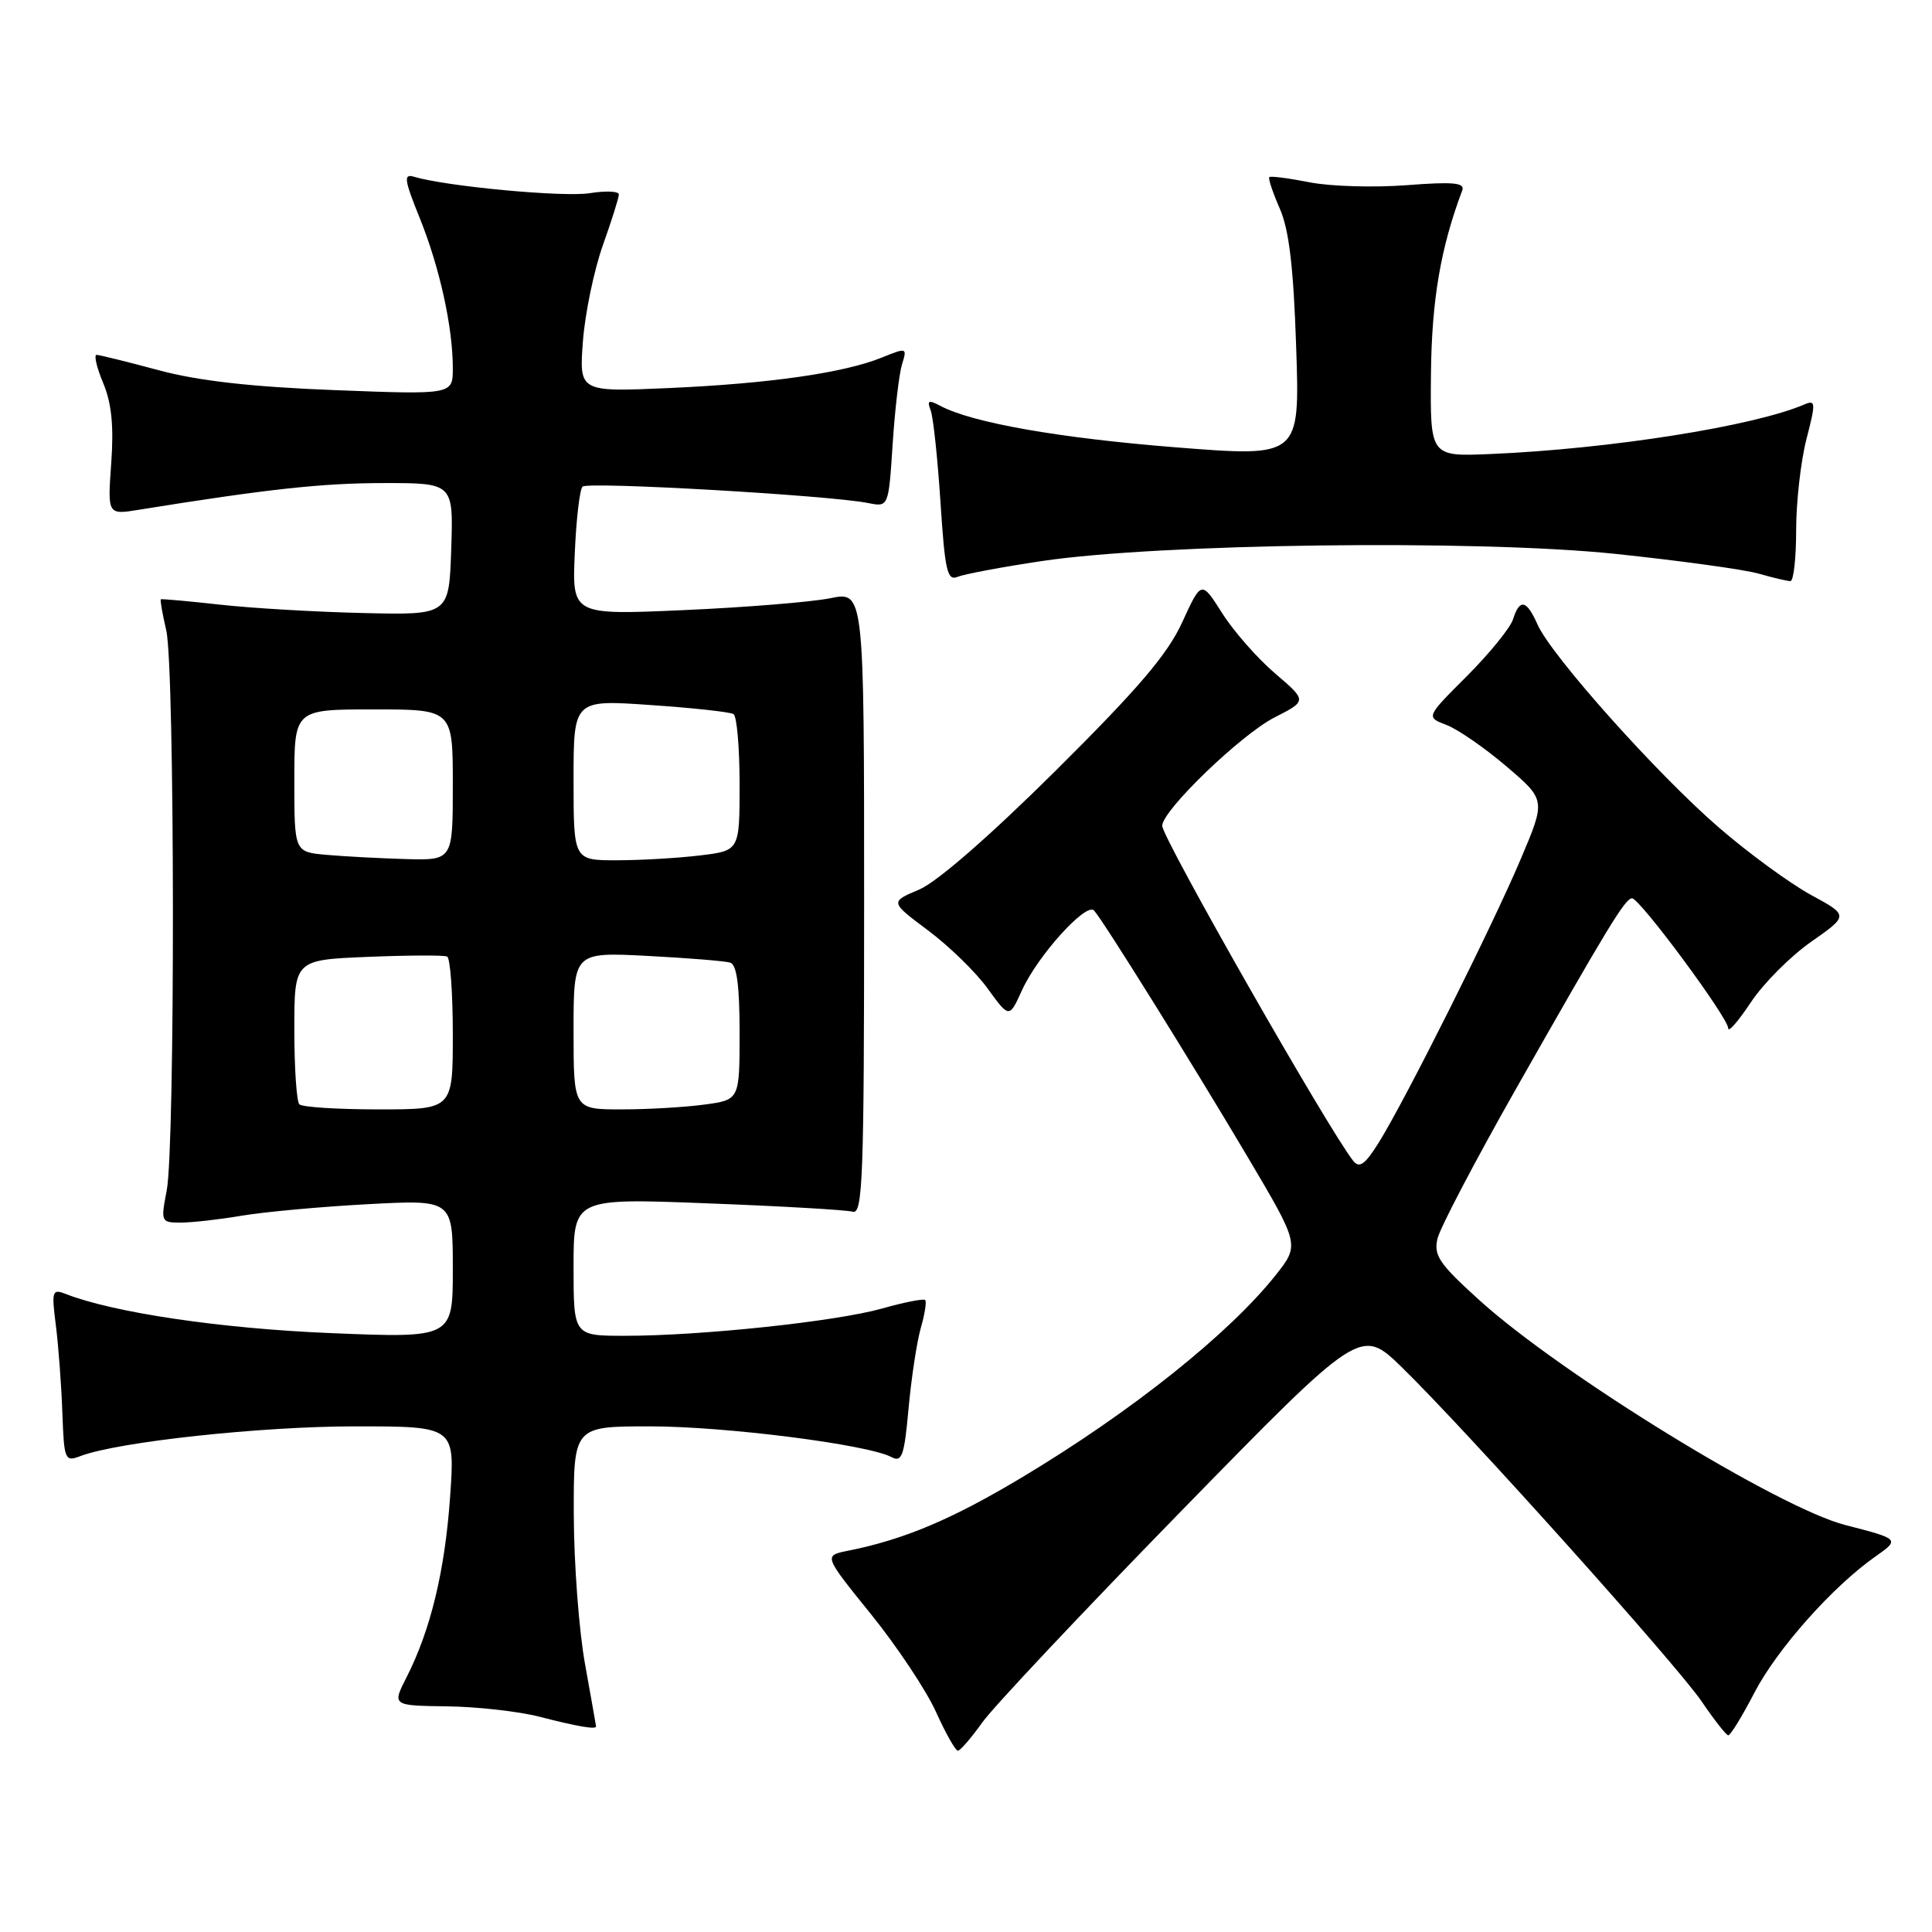 <?xml version="1.0" encoding="UTF-8" standalone="no"?>
<!DOCTYPE svg PUBLIC "-//W3C//DTD SVG 1.1//EN" "http://www.w3.org/Graphics/SVG/1.1/DTD/svg11.dtd" >
<svg xmlns="http://www.w3.org/2000/svg" xmlns:xlink="http://www.w3.org/1999/xlink" version="1.1" viewBox="0 0 256 256">
 <g >
 <path fill="currentColor"
d=" M 130.16 228.23 C 131.62 226.18 143.50 213.56 156.56 200.18 C 180.30 175.87 180.30 175.87 185.76 181.18 C 194.27 189.48 222.16 220.57 225.50 225.48 C 227.15 227.91 228.72 229.91 229.00 229.94 C 229.28 229.97 230.85 227.41 232.49 224.25 C 235.48 218.50 242.85 210.21 248.50 206.25 C 251.76 203.96 251.73 203.93 244.50 202.07 C 235.69 199.81 206.90 182.12 196.07 172.32 C 190.69 167.46 189.94 166.35 190.48 164.10 C 190.83 162.67 195.45 153.85 200.75 144.50 C 213.11 122.72 215.33 119.07 216.25 119.03 C 217.25 118.99 229.00 134.86 229.00 136.26 C 229.00 136.85 230.35 135.30 232.00 132.81 C 233.65 130.32 237.24 126.71 239.99 124.79 C 244.97 121.30 244.97 121.30 239.94 118.57 C 237.18 117.06 231.70 113.06 227.77 109.66 C 219.64 102.65 205.57 86.90 203.74 82.77 C 202.28 79.47 201.37 79.27 200.48 82.07 C 200.12 83.20 197.37 86.58 194.38 89.58 C 188.93 95.02 188.93 95.02 191.67 96.06 C 193.18 96.64 196.75 99.11 199.61 101.55 C 204.82 106.00 204.82 106.00 201.54 113.75 C 197.82 122.57 186.29 145.60 182.74 151.32 C 180.88 154.31 180.13 154.85 179.31 153.82 C 176.09 149.79 154.00 111.04 154.00 109.42 C 154.00 107.39 164.44 97.33 168.89 95.06 C 173.20 92.86 173.20 92.86 168.94 89.22 C 166.60 87.22 163.45 83.63 161.94 81.24 C 159.19 76.91 159.19 76.91 156.65 82.45 C 154.71 86.70 150.82 91.25 139.90 102.10 C 131.18 110.75 124.18 116.86 121.80 117.87 C 117.92 119.51 117.92 119.51 122.98 123.29 C 125.76 125.37 129.32 128.83 130.88 131.00 C 133.73 134.93 133.73 134.93 135.42 131.21 C 137.51 126.61 143.94 119.51 144.97 120.65 C 146.22 122.04 157.81 140.64 165.27 153.22 C 172.21 164.94 172.21 164.94 169.05 168.94 C 162.89 176.71 149.94 187.05 135.50 195.71 C 126.11 201.34 119.80 204.00 112.32 205.49 C 109.14 206.13 109.14 206.13 115.41 213.89 C 118.86 218.16 122.73 223.98 124.02 226.83 C 125.30 229.67 126.61 231.99 126.93 231.98 C 127.24 231.97 128.70 230.28 130.16 228.23 Z  M 78.98 228.75 C 78.97 228.61 78.31 224.90 77.52 220.50 C 76.72 216.10 76.05 207.21 76.03 200.75 C 76.00 189.00 76.00 189.00 86.13 189.00 C 96.13 189.00 114.97 191.40 118.12 193.07 C 119.51 193.81 119.82 192.93 120.39 186.61 C 120.76 182.58 121.49 177.79 122.01 175.96 C 122.54 174.13 122.80 172.46 122.59 172.26 C 122.38 172.05 119.80 172.56 116.86 173.39 C 110.74 175.11 92.92 177.00 82.83 177.00 C 76.00 177.00 76.00 177.00 76.00 167.88 C 76.00 158.76 76.00 158.76 93.75 159.45 C 103.51 159.82 112.17 160.32 113.00 160.56 C 114.32 160.93 114.50 155.91 114.50 119.66 C 114.50 78.35 114.50 78.35 110.00 79.27 C 107.53 79.77 98.82 80.48 90.66 80.84 C 75.81 81.50 75.81 81.50 76.16 73.33 C 76.35 68.84 76.81 64.86 77.19 64.48 C 77.88 63.79 109.89 65.63 115.01 66.65 C 117.74 67.20 117.74 67.20 118.28 58.85 C 118.58 54.26 119.14 49.49 119.53 48.25 C 120.21 46.06 120.15 46.04 116.87 47.37 C 111.85 49.41 101.94 50.83 88.62 51.42 C 76.74 51.94 76.74 51.94 77.24 45.22 C 77.52 41.52 78.71 35.82 79.87 32.53 C 81.04 29.25 82.00 26.21 82.00 25.77 C 82.00 25.33 80.25 25.26 78.12 25.60 C 74.65 26.15 59.13 24.70 54.85 23.42 C 53.45 23.00 53.56 23.81 55.62 28.90 C 58.26 35.45 60.00 43.34 60.00 48.79 C 60.00 52.30 60.00 52.30 44.25 51.69 C 33.24 51.26 26.24 50.46 21.00 49.05 C 16.88 47.94 13.19 47.03 12.80 47.02 C 12.42 47.01 12.81 48.69 13.67 50.75 C 14.79 53.42 15.09 56.45 14.74 61.35 C 14.25 68.22 14.25 68.22 18.38 67.55 C 35.38 64.81 42.69 64.01 50.79 64.01 C 60.08 64.00 60.08 64.00 59.79 72.75 C 59.50 81.50 59.50 81.50 48.16 81.23 C 41.92 81.09 33.37 80.59 29.16 80.12 C 24.95 79.65 21.41 79.34 21.31 79.41 C 21.20 79.49 21.52 81.34 22.03 83.53 C 23.17 88.44 23.22 151.91 22.09 157.75 C 21.29 161.90 21.33 162.00 23.95 162.00 C 25.43 162.00 29.08 161.59 32.07 161.08 C 35.05 160.58 42.56 159.89 48.75 159.56 C 60.00 158.96 60.00 158.96 60.00 168.14 C 60.00 177.31 60.00 177.31 43.75 176.64 C 29.23 176.04 14.99 173.93 8.64 171.43 C 6.92 170.76 6.82 171.10 7.40 175.60 C 7.74 178.29 8.13 183.48 8.26 187.13 C 8.49 193.49 8.59 193.73 10.68 192.93 C 15.62 191.05 34.61 189.00 47.03 189.00 C 60.30 189.00 60.30 189.00 59.64 198.35 C 58.95 208.17 57.06 215.98 53.87 222.25 C 51.96 226.00 51.96 226.00 59.23 226.10 C 63.23 226.15 68.75 226.77 71.50 227.48 C 76.59 228.79 79.02 229.20 78.98 228.75 Z  M 138.00 74.35 C 153.62 72.01 195.68 71.48 214.03 73.39 C 222.57 74.29 231.12 75.46 233.03 76.01 C 234.93 76.55 236.83 77.00 237.24 77.00 C 237.66 77.00 238.00 73.95 238.00 70.22 C 238.00 66.49 238.62 61.06 239.37 58.16 C 240.61 53.37 240.59 52.95 239.12 53.58 C 232.42 56.47 213.32 59.49 197.50 60.16 C 189.50 60.50 189.50 60.50 189.61 49.50 C 189.71 39.73 190.90 32.80 193.76 25.22 C 194.14 24.21 192.55 24.06 186.37 24.54 C 182.04 24.87 176.25 24.70 173.50 24.15 C 170.75 23.61 168.36 23.30 168.19 23.47 C 168.02 23.64 168.65 25.52 169.58 27.64 C 170.81 30.46 171.40 35.41 171.75 46.03 C 172.24 60.57 172.24 60.57 155.87 59.28 C 140.35 58.05 128.82 56.02 124.60 53.78 C 123.04 52.95 122.81 53.06 123.32 54.38 C 123.66 55.27 124.24 60.75 124.62 66.55 C 125.21 75.68 125.52 77.01 126.90 76.43 C 127.78 76.07 132.78 75.13 138.00 74.35 Z  M 39.67 146.33 C 39.30 145.97 39.00 141.51 39.00 136.43 C 39.00 127.19 39.00 127.19 48.75 126.79 C 54.11 126.57 58.84 126.55 59.25 126.75 C 59.66 126.95 60.00 131.59 60.00 137.06 C 60.00 147.00 60.00 147.00 50.17 147.00 C 44.76 147.00 40.03 146.70 39.67 146.33 Z  M 76.00 136.58 C 76.00 126.16 76.00 126.16 85.75 126.66 C 91.11 126.94 96.06 127.34 96.75 127.55 C 97.63 127.82 98.00 130.59 98.00 136.83 C 98.00 145.73 98.00 145.73 93.36 146.36 C 90.81 146.71 85.86 147.00 82.36 147.00 C 76.00 147.00 76.00 147.00 76.00 136.58 Z  M 43.25 113.27 C 39.00 112.89 39.00 112.89 39.00 103.44 C 39.00 94.00 39.00 94.00 49.50 94.00 C 60.00 94.00 60.00 94.00 60.00 104.00 C 60.00 114.00 60.00 114.00 53.75 113.83 C 50.31 113.73 45.59 113.48 43.25 113.27 Z  M 76.00 103.36 C 76.00 92.71 76.00 92.71 86.19 93.42 C 91.80 93.80 96.75 94.34 97.19 94.62 C 97.64 94.89 98.00 99.08 98.00 103.92 C 98.00 112.72 98.00 112.72 92.75 113.35 C 89.86 113.70 84.91 113.99 81.75 113.99 C 76.00 114.00 76.00 114.00 76.00 103.36 Z "/>
</g>
</svg>